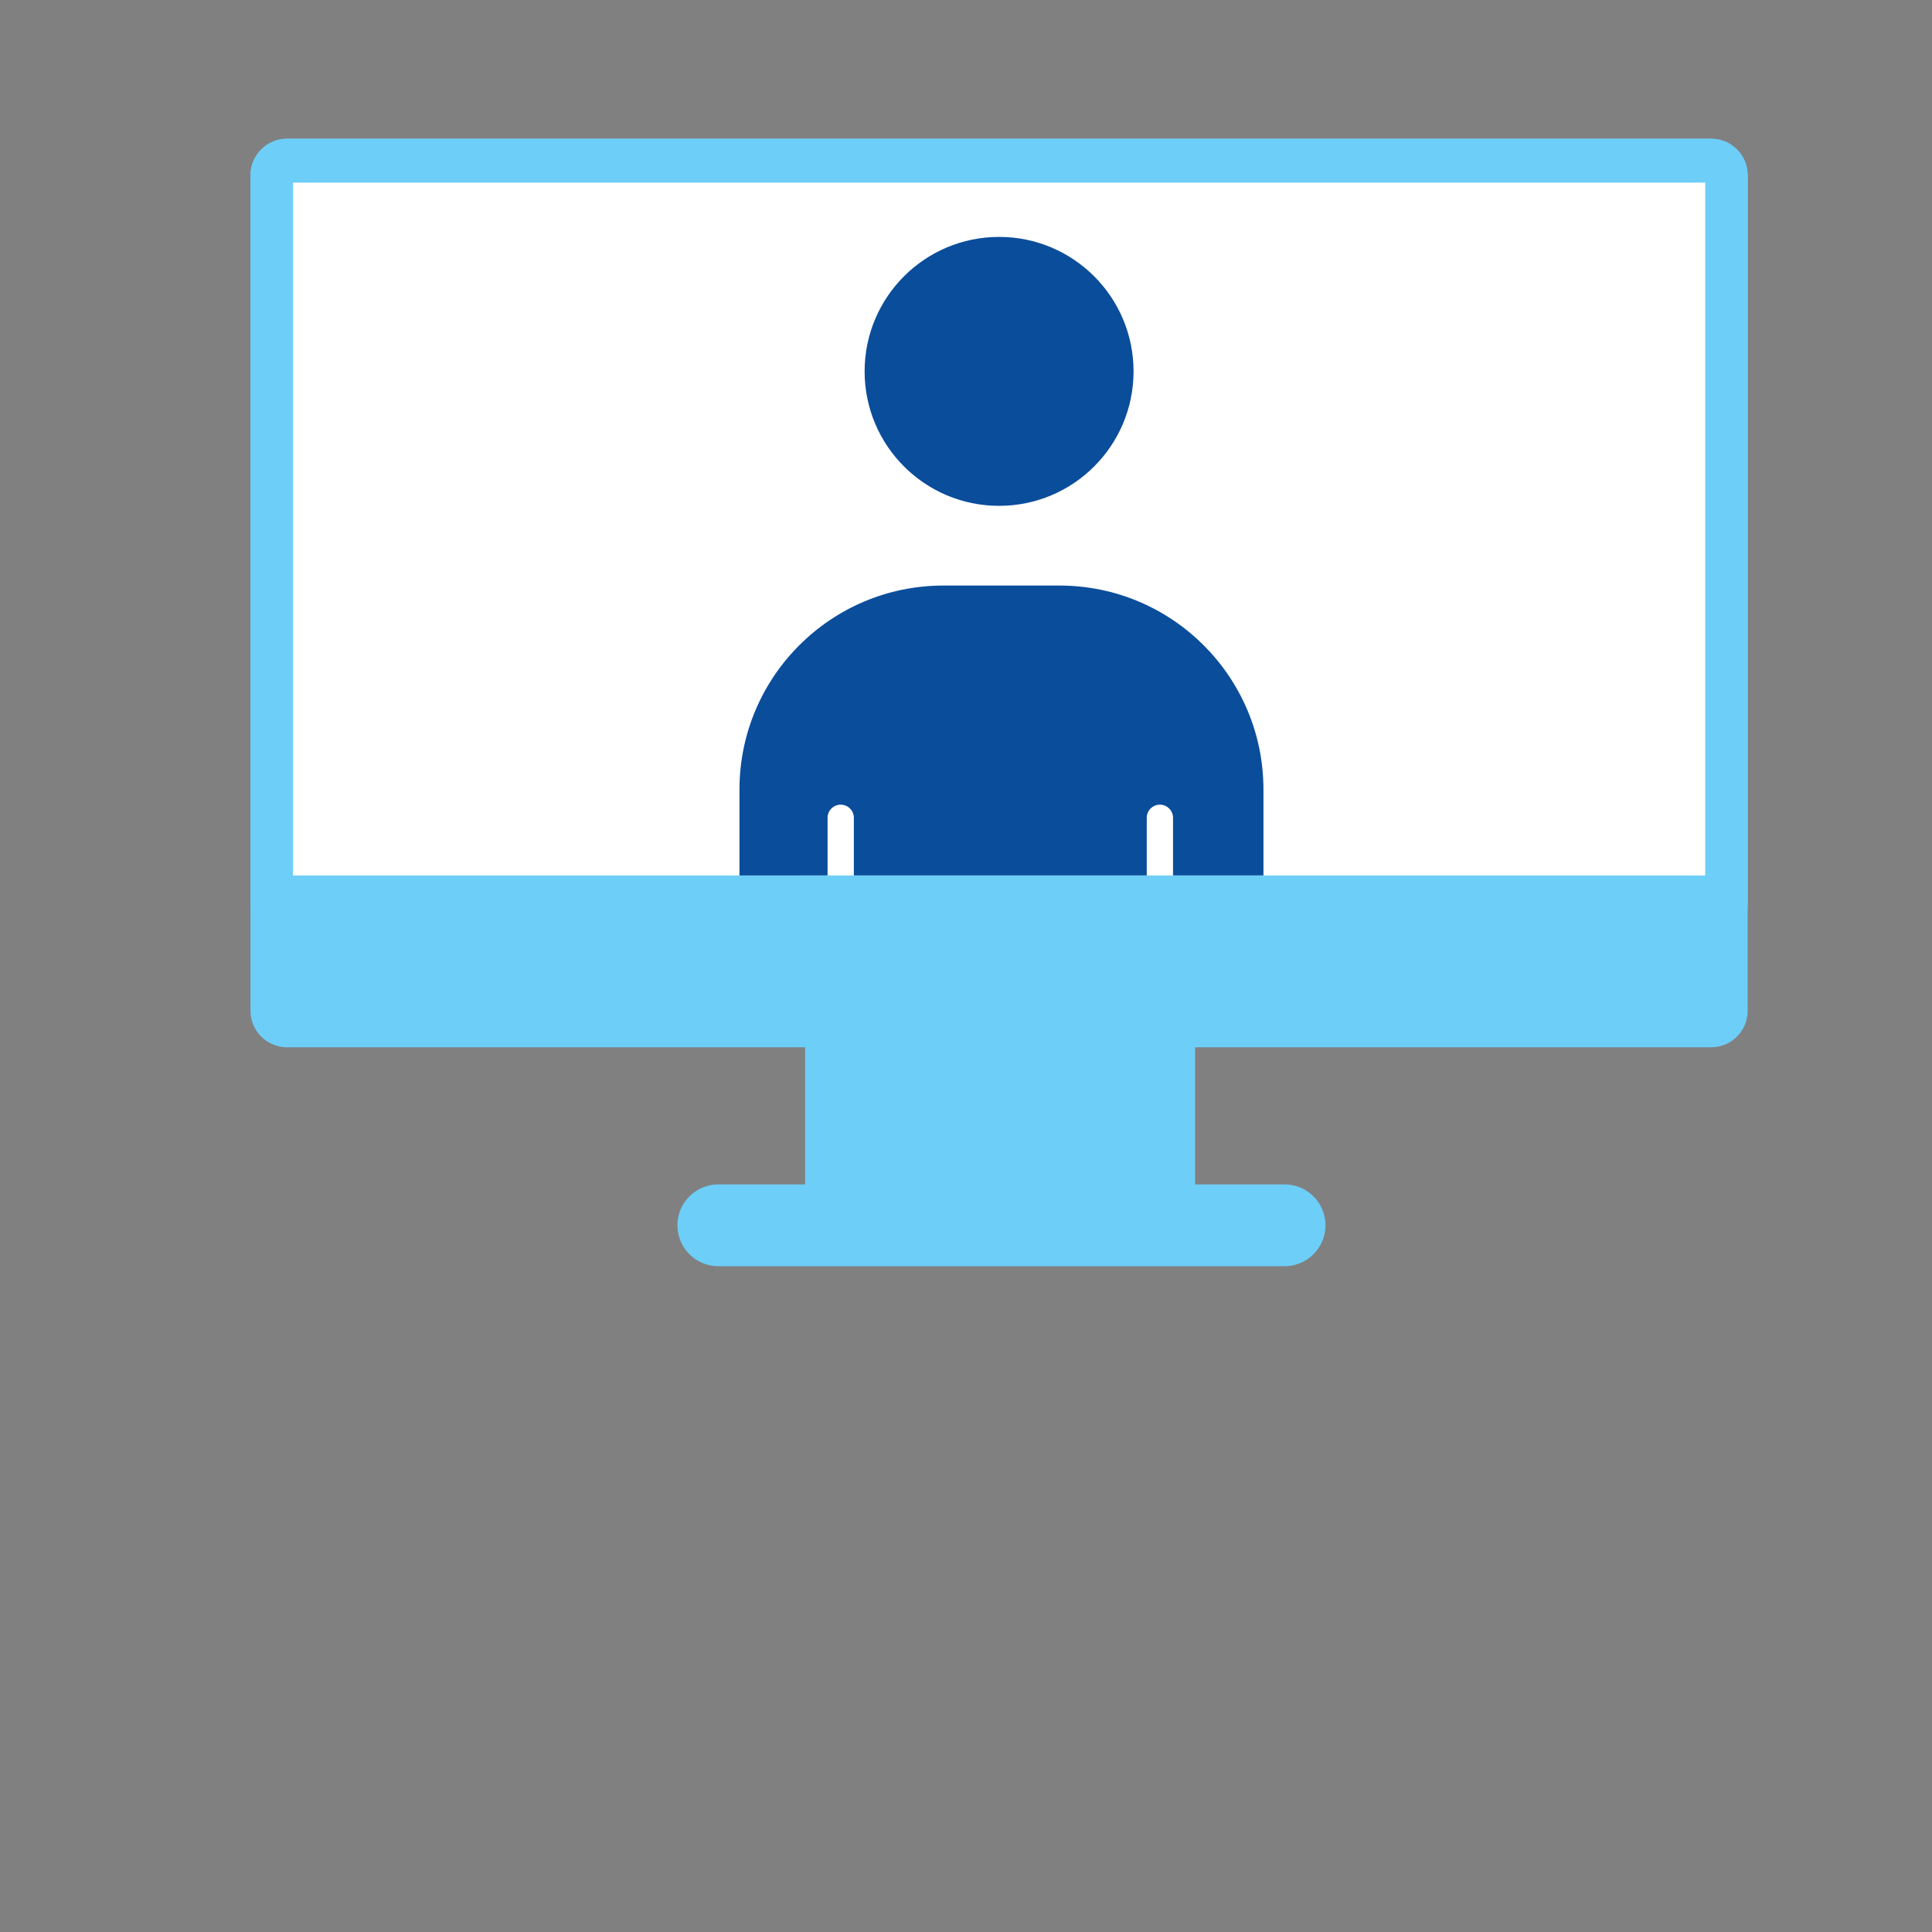 <?xml version="1.0" encoding="utf-8"?>
<!-- Generator: Adobe Illustrator 16.0.0, SVG Export Plug-In . SVG Version: 6.00 Build 0)  -->
<!DOCTYPE svg PUBLIC "-//W3C//DTD SVG 1.1//EN" "http://www.w3.org/Graphics/SVG/1.1/DTD/svg11.dtd">
<svg version="1.1" id="Calque_1" xmlns="http://www.w3.org/2000/svg" xmlns:xlink="http://www.w3.org/1999/xlink" x="0px" y="0px"
	 width="300px" height="300px" viewBox="0 0 300 300" enable-background="new 0 0 300 300" xml:space="preserve">
<rect x="0" y="0" width="300" height="300" fill="#808080" stroke="none"/>
<g>
	<g>
		<g>
			<rect x="125.016" y="156.945" fill="#6DCEF8" width="60.556" height="30.375"/>
			<path fill="#6DCEF8" d="M205.822,190.264c0-3.506-2.844-6.352-6.352-6.352h-87.93c-3.509,0-6.352,2.846-6.352,6.352l0,0
				c0,3.508,2.843,6.354,6.352,6.354h87.93C202.978,196.618,205.822,193.771,205.822,190.264L205.822,190.264z"/>
			<path fill="#6DCEF8" d="M271.38,156.945c0,3.136-2.541,5.679-5.678,5.679H44.573c-3.135,0-5.678-2.543-5.678-5.679V27.219
				c0-3.135,2.543-5.676,5.678-5.676h221.13c3.137,0,5.678,2.541,5.678,5.676L271.38,156.945L271.38,156.945z"/>
			<path fill="#6DCEF8" d="M38.895,140.766V27.219c0-3.135,2.543-5.676,5.678-5.676h221.13c3.137,0,5.678,2.541,5.678,5.676v113.547
				H38.895z"/>
		</g>
		<rect x="45.501" y="28.354" fill="#FFFFFF" width="219.285" height="107.586"/>
		<path fill="#0A4D9B" d="M128.505,135.94v-8.95c0-1.129,0.913-2.042,2.041-2.042c1.129,0,2.041,0.914,2.041,2.042v8.95h45.479
			v-8.95c0-1.129,0.912-2.042,2.039-2.042c1.131,0,2.043,0.914,2.043,2.042v8.95h14.041v-13.333
			c0-17.498-14.187-31.683-31.683-31.683h-18c-17.497,0-31.681,14.186-31.681,31.684v13.332H128.505z"/>
	</g>
	<g>
		<circle fill="#0A4D9B" cx="155.137" cy="57.667" r="20.88"/>
	</g>
</g>
</svg>
